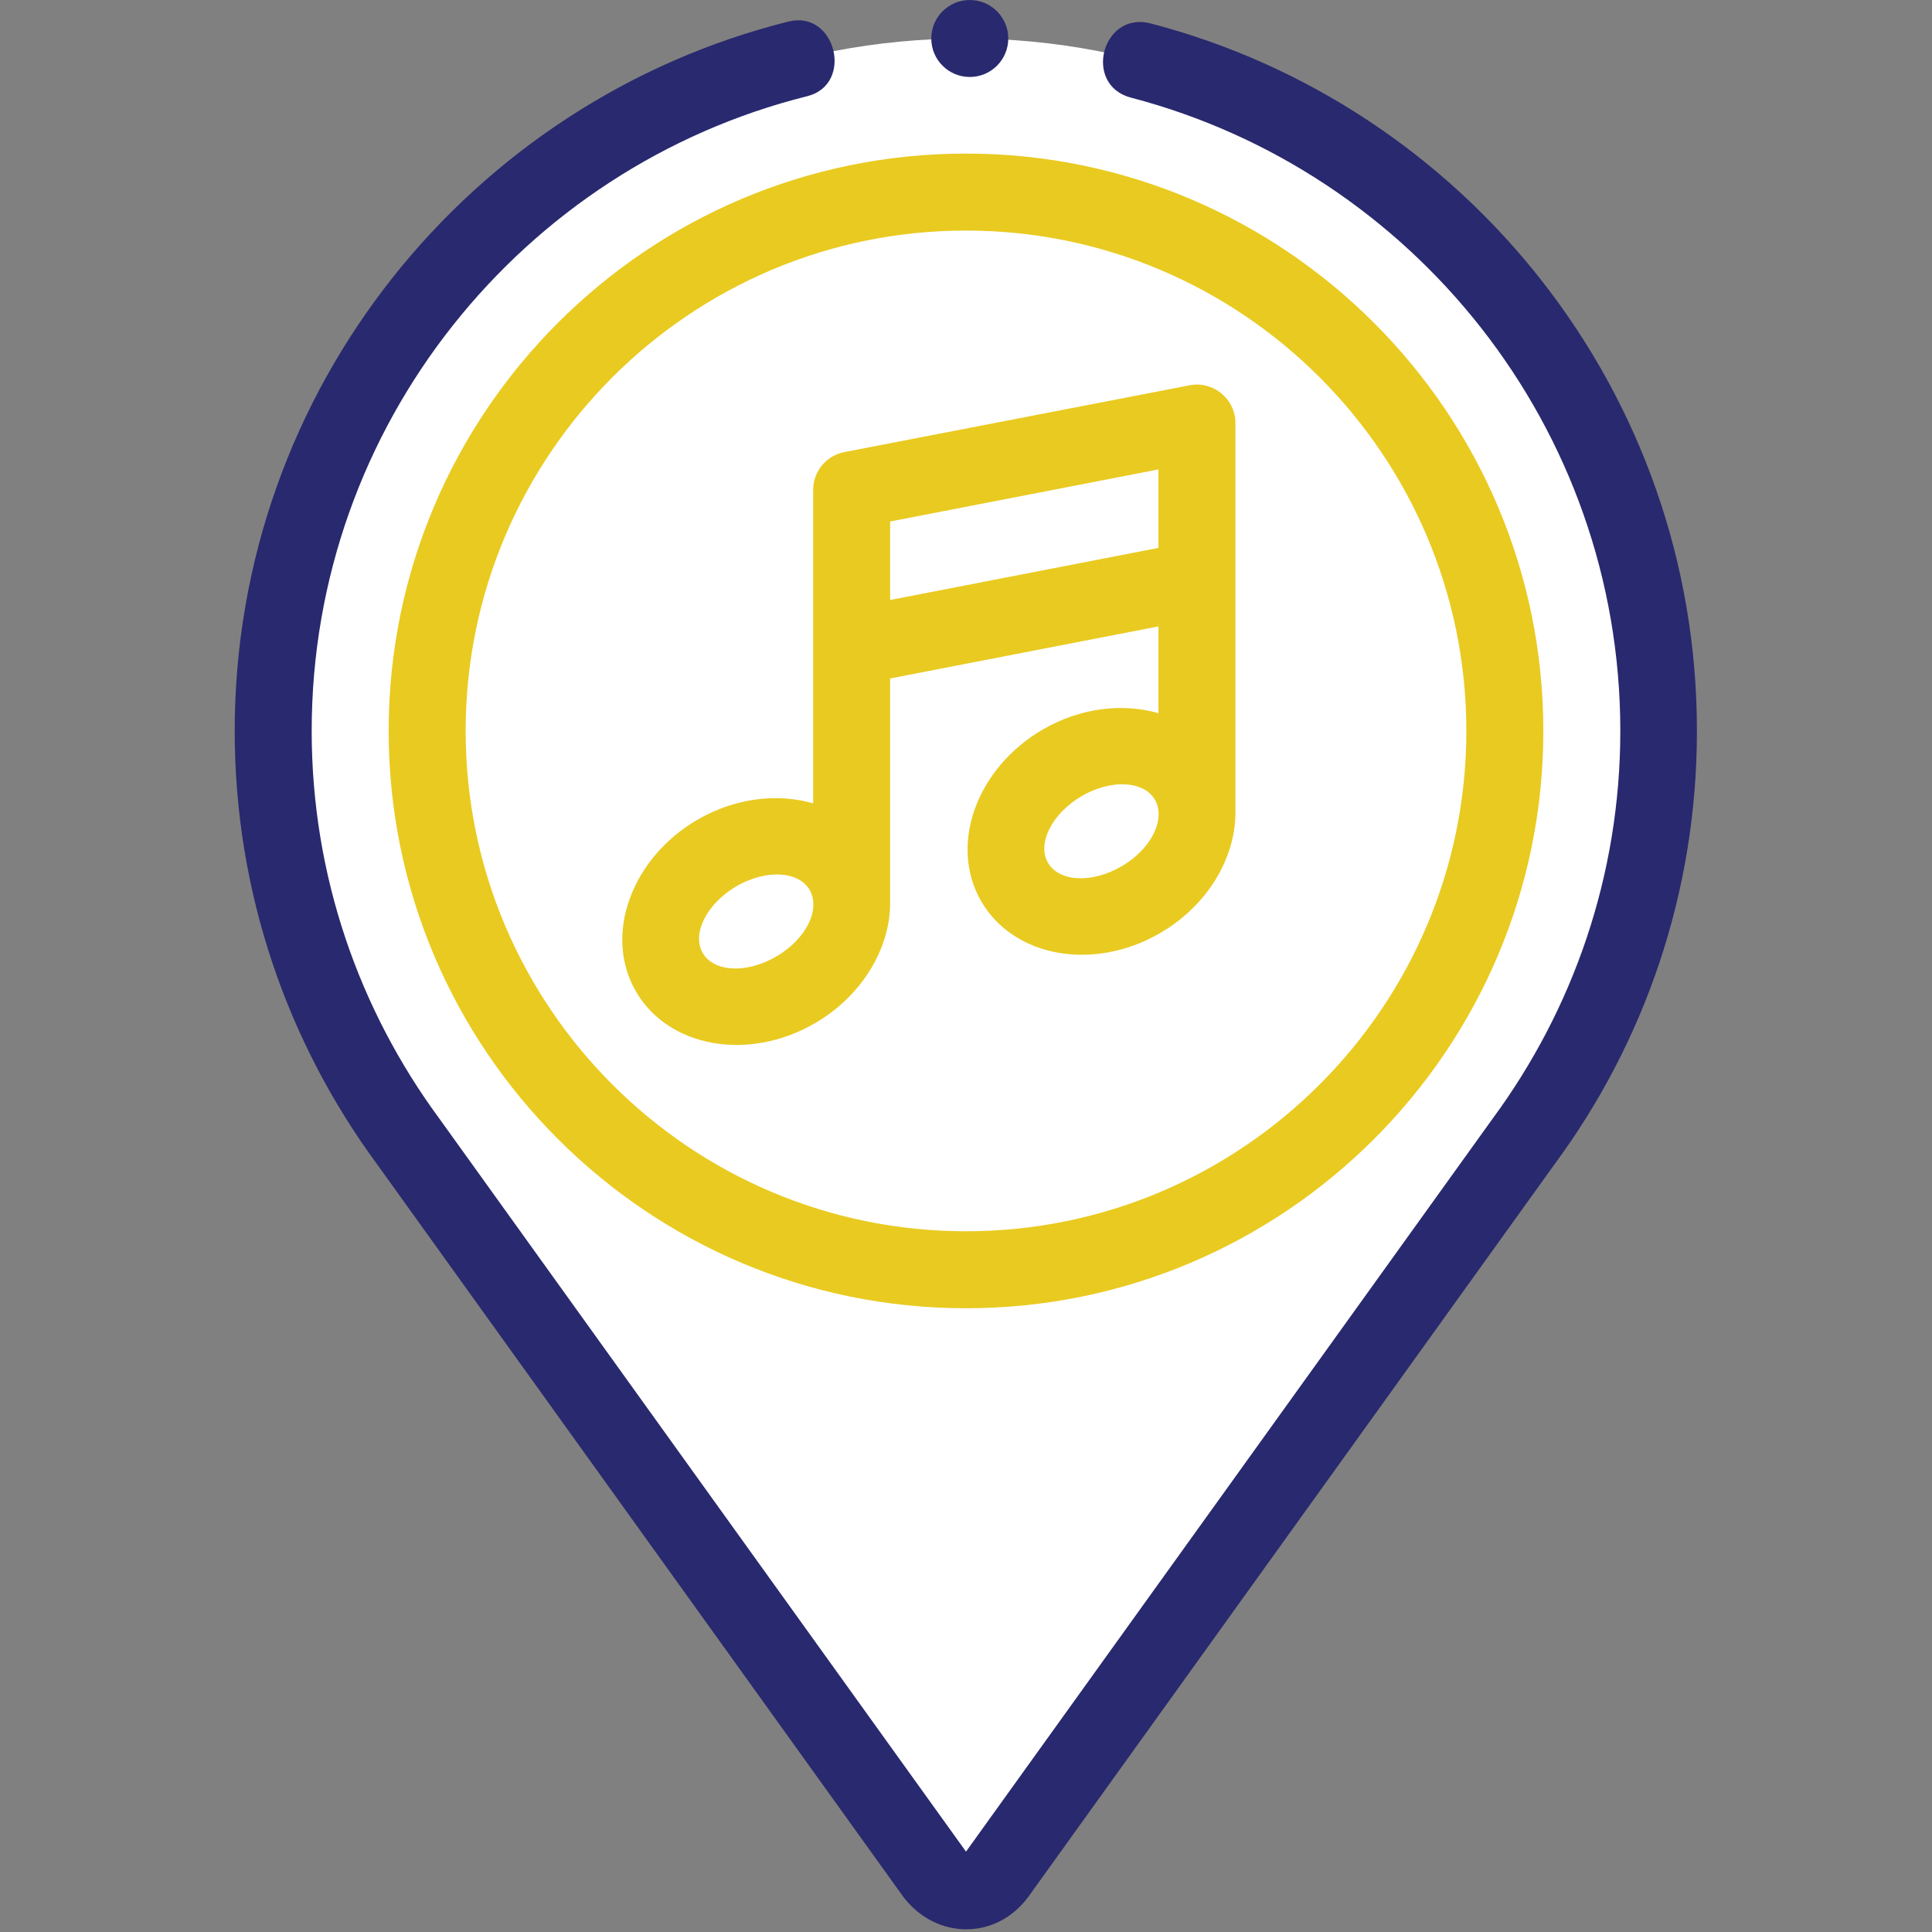 <?xml version="1.0" encoding="utf-8"?>
<!-- Generator: Adobe Illustrator 25.2.3, SVG Export Plug-In . SVG Version: 6.00 Build 0)  -->
<svg version="1.1" xmlns="http://www.w3.org/2000/svg" xmlns:xlink="http://www.w3.org/1999/xlink" x="0px" y="0px"
	 viewBox="0 0 512 512" style="enable-background:new 0 0 512 512;" xml:space="preserve">
<rect x="0" y="0" width="512" height="512" fill="#808080" stroke="none"/>
<style type="text/css">
	.st0{fill:#FFFFFF;}
	.st1{fill:#E9CA20;}
	.st2{fill:#29296F;}
</style>
<g id="Capa_1">
	<g>
		<path class="st0" d="M403.9,302.5c53-71.8,47-173.6-18.1-238.6c-71.6-71.6-188-71.6-259.6,0c-65,65-71.1,166.8-18.1,238.6
			l139.6,194.2c4.1,5.7,12.5,5.7,16.6,0L403.9,302.5z"/>
		<circle class="st0" cx="256" cy="193.7" r="142.8"/>
		<path class="st0" d="M281.4,202.2c-12.8,7.4-18.4,21.5-12.7,31.5c5.8,10,20.7,12.1,33.5,4.7c12.8-7.4,18.4-21.5,12.7-31.5
			C309.2,196.9,294.2,194.8,281.4,202.2L281.4,202.2z M190,226.1c-12.8,7.4-18.4,21.5-12.7,31.5s20.7,12.1,33.5,4.7
			c12.8-7.4,18.4-21.5,12.7-31.5C217.7,220.8,202.7,218.7,190,226.1L190,226.1z M225.7,129.8v41.5l91.5-17.7v-41.5L225.7,129.8z"/>
		<path class="st1" d="M256,40.7c-84.4,0-153,68.6-153,153c0,84.4,68.6,153,153,153c84.4,0,153-68.6,153-153
			C409,109.4,340.4,40.7,256,40.7z M256,326.3c-73.1,0-132.6-59.5-132.6-132.6S182.9,61.1,256,61.1s132.6,59.5,132.6,132.6
			S329.1,326.3,256,326.3z"/>
		<path class="st1" d="M315.3,102.1l-91.5,17.7c-4.8,0.9-8.3,5.1-8.3,10v83.1c-9.4-2.7-20.6-1.5-30.6,4.3
			c-17.6,10.2-25,30.6-16.4,45.5c8.6,14.9,29.8,18.7,47.4,8.5c12.6-7.3,20-19.9,20-31.9l0-59.5L307,166v23
			c-9.4-2.7-20.6-1.5-30.6,4.3c-17.6,10.2-25,30.6-16.4,45.5s29.8,18.7,47.4,8.5c12.6-7.3,19.9-19.8,20-31.7l0-103.5
			C327.4,105.7,321.5,100.9,315.3,102.1z M205.7,253.5c-7.9,4.6-16.6,4.1-19.5-1c-2.9-5.1,1.1-13,8.9-17.6c7.9-4.6,16.6-4.1,19.5,1
			C217.5,241.1,213.6,248.9,205.7,253.5z M235.9,159v-20.8l71.1-13.8v20.8L235.9,159z M297.2,229.6c-7.9,4.6-16.6,4.1-19.5-1
			c-2.9-5.1,1.1-13,8.9-17.6c7.9-4.6,16.6-4.1,19.5,1C309,217.2,305,225.1,297.2,229.6z"/>
		<path class="st2" d="M304.9,6.2c-12.9-3.3-18,16.4-5.1,19.7c74.5,19.5,129.6,87.3,129.6,167.8c0,38.4-12.6,73.9-33.8,102.7
			L256,490.7L116.4,296.4c-21.2-28.8-33.8-64.3-33.8-102.7c0-81.1,56-149.4,131.3-168.2c12.5-3.1,7.6-22.9-4.9-19.8
			c-84.2,21-146.8,97.4-146.8,188c0,42.9,14,82.6,37.7,114.8l139.5,194.2c8.6,11.3,24.5,11.6,33.1,0l139.5-194.2
			c23.7-32.1,37.7-71.8,37.7-114.7C449.8,103.8,388.2,27.9,304.9,6.2L304.9,6.2z"/>
		<circle class="st2" cx="257" cy="10.2" r="10.2"/>
	</g>
</g>
<g id="Слой_2">
</g>
</svg>
